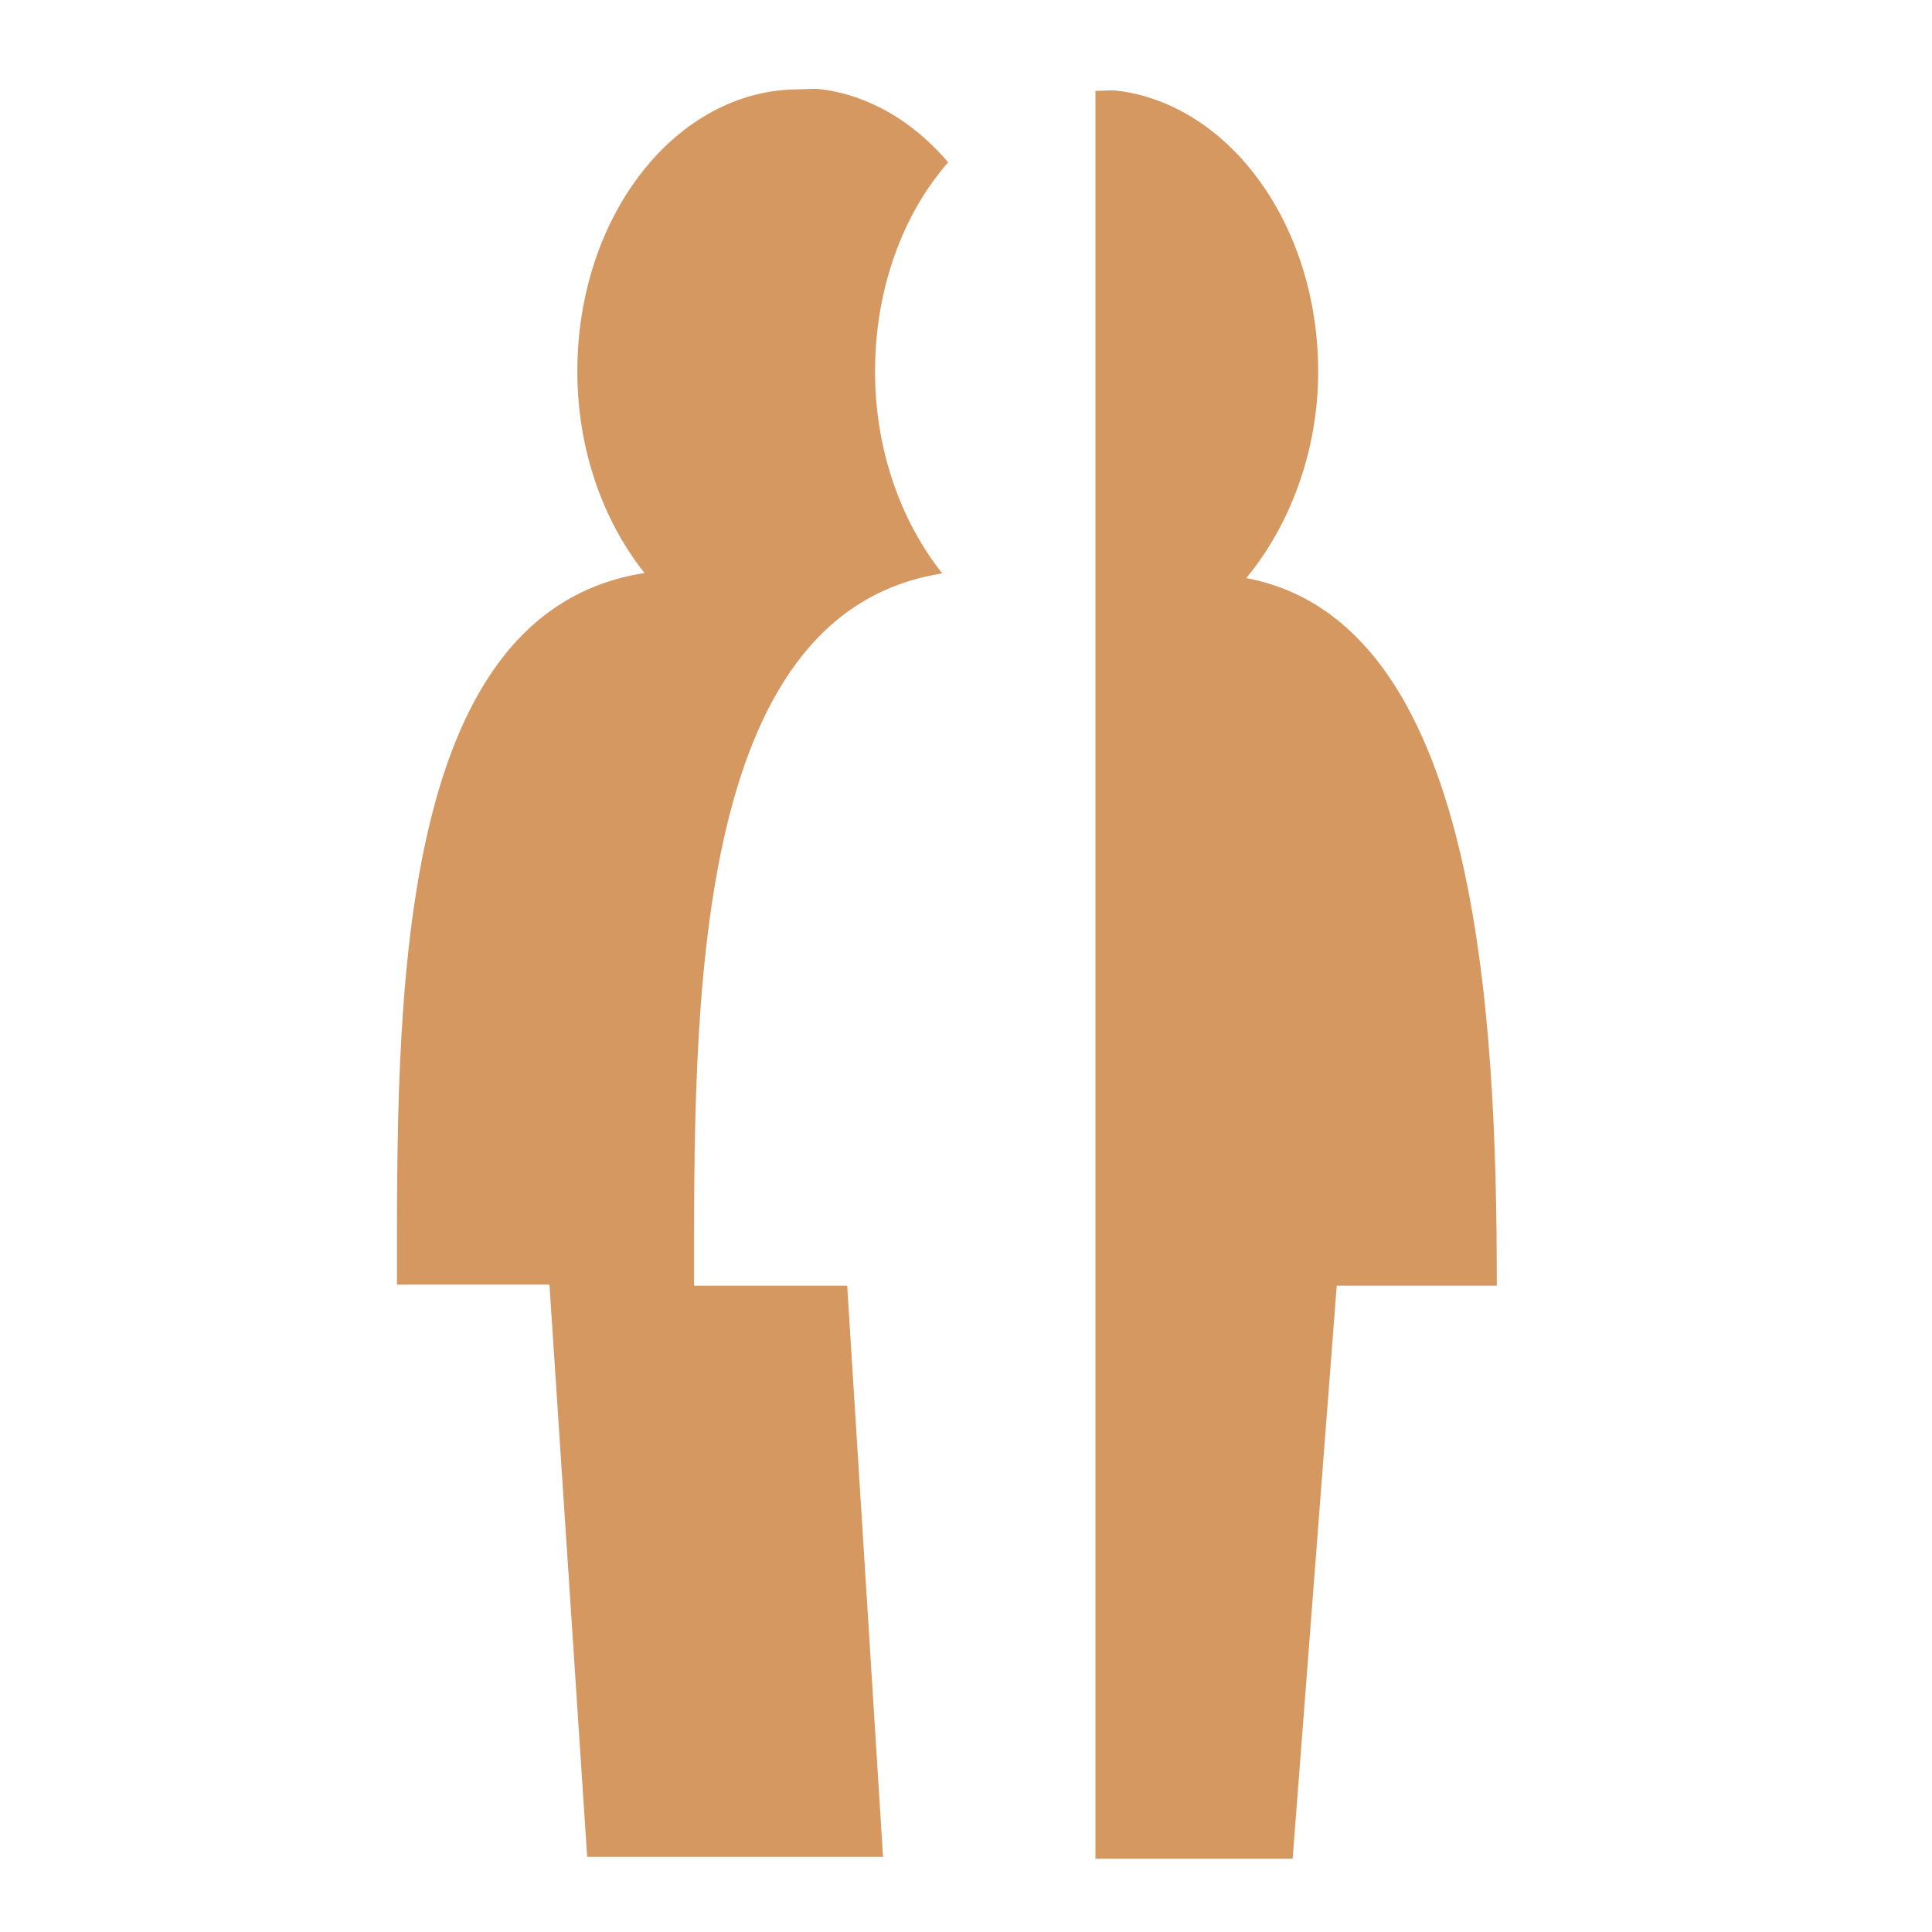 <svg style="height: 512px; width: 512px;" xmlns="http://www.w3.org/2000/svg" viewBox="0 0 512 512"><g class="" style="" transform="translate(0,0)"><path d="M216.242 23.555c-1.514-.042-3.074.125-4.588.125-32.333 0-58.656 33.378-58.656 74.736 0 20.942 6.97 39.84 17.813 53.44-67.073 10.403-65.61 115.718-65.61 188.576h40.41l9.992 151.642h78.41l-9.496-151.35h-40.58c0-72.856-1.285-178.355 65.79-188.755-10.842-13.602-17.83-32.55-17.83-53.49 0-22.137 7.473-41.88 19.374-55.46-9.035-10.623-20.667-17.67-33.532-19.34-.492-.075-.99-.11-1.496-.125zm78.703.402c-1.533-.04-3.126.125-4.64.125V492.59h52.26l11.683-151.865h42.422c0-72.654-5-175.973-66.402-187.526 11.328-13.665 19.06-33.248 19.06-54.72 0-38.777-23.35-70.56-52.875-74.398-.492-.074-.997-.11-1.508-.125z" fill="#d59861" fill-opacity="1"></path></g></svg>